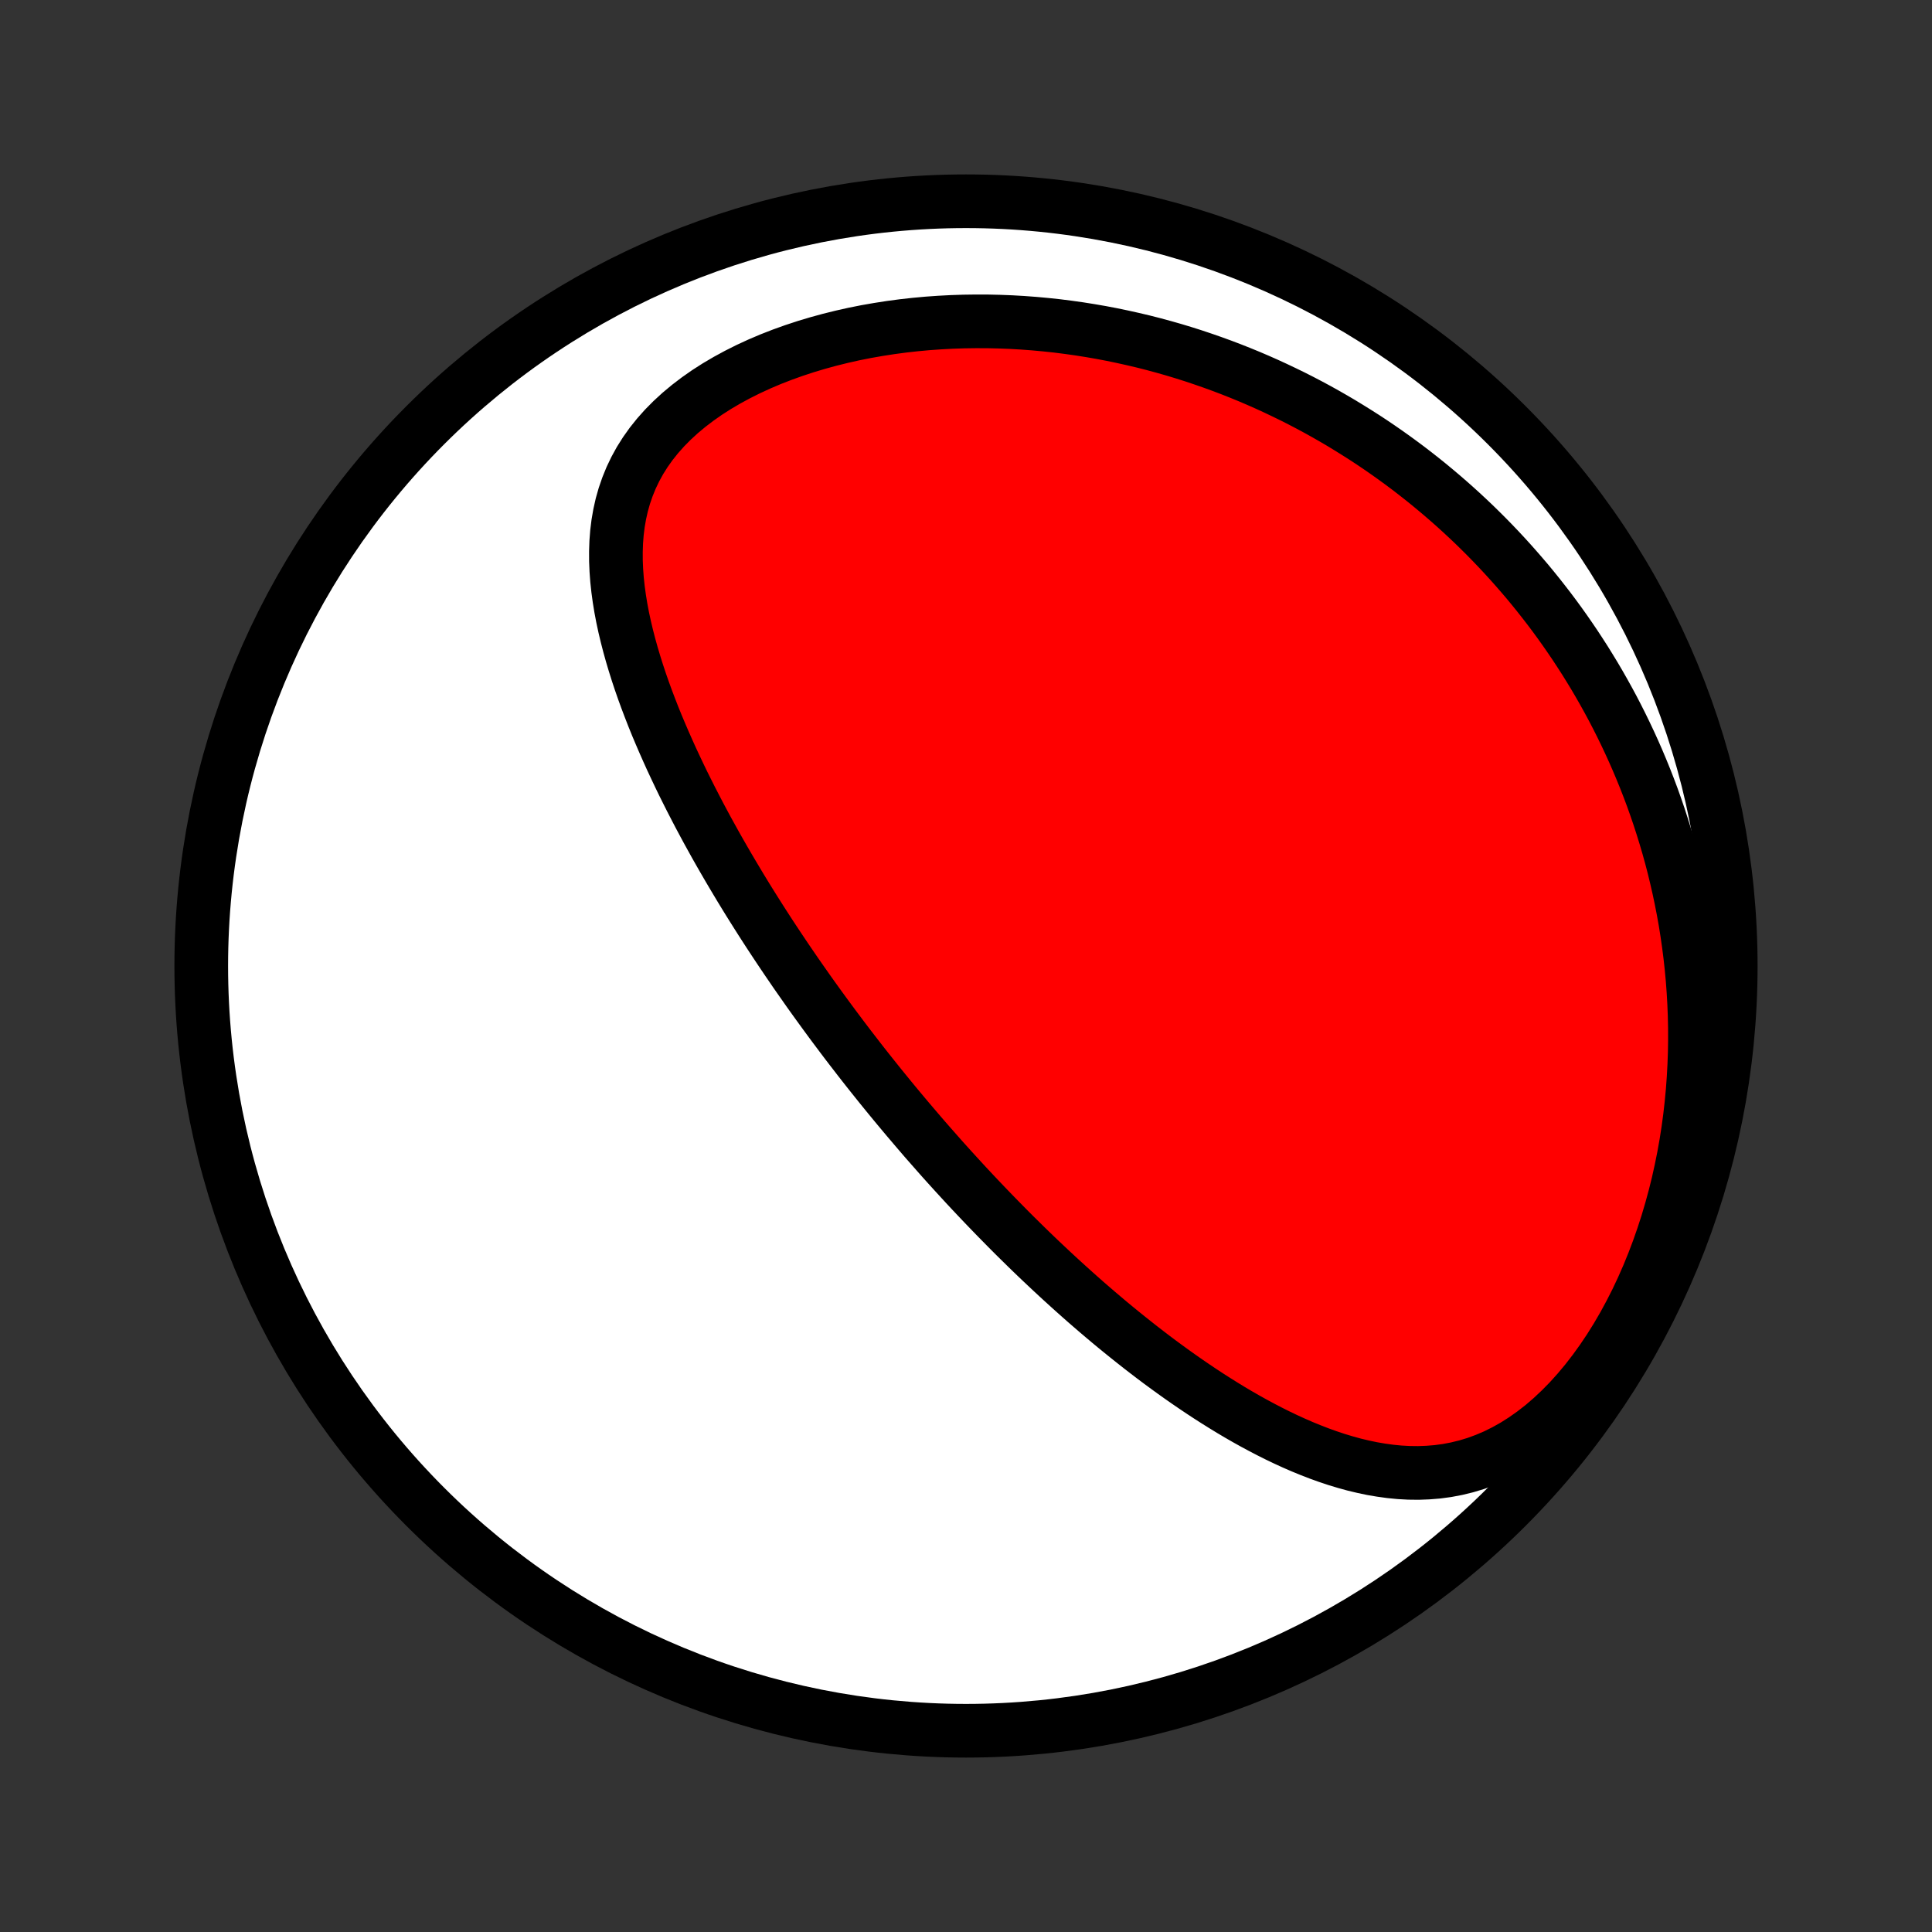 <?xml version="1.0" encoding="utf-8" standalone="no"?>
<!DOCTYPE svg PUBLIC "-//W3C//DTD SVG 1.1//EN"
  "http://www.w3.org/Graphics/SVG/1.1/DTD/svg11.dtd">
<!-- Created with matplotlib (http://matplotlib.org/) -->
<svg height="72pt" version="1.1" viewBox="0 0 72 72" width="72pt" xmlns="http://www.w3.org/2000/svg" xmlns:xlink="http://www.w3.org/1999/xlink">
 <rect x="0" y="0" width="72" height="72" fill="#333333" stroke="none"/>
 <defs>
  <style type="text/css">
*{stroke-linecap:butt;stroke-linejoin:round;}
  </style>
 </defs>
 <g id="figure_1">
  <g id="patch_1">
   <path d="
M0 72
L72 72
L72 0
L0 0
z
" style="fill:none;"/>
  </g>
  <g id="axes_1">
   <g id="PatchCollection_1">
    <defs>
     <path d="
M36 -7.5
C43.558 -7.5 50.808 -10.503 56.153 -15.848
C61.497 -21.192 64.5 -28.442 64.5 -36
C64.5 -43.558 61.497 -50.808 56.153 -56.153
C50.808 -61.497 43.558 -64.5 36 -64.5
C28.442 -64.5 21.192 -61.497 15.848 -56.153
C10.503 -50.808 7.5 -43.558 7.5 -36
C7.5 -28.442 10.503 -21.192 15.848 -15.848
C21.192 -10.503 28.442 -7.5 36 -7.5
z
" id="C0_0_a811fe30f3"/>
     <path d="
M33.799 -30.327
L33.635 -30.523
L33.471 -30.719
L33.308 -30.916
L33.145 -31.114
L32.983 -31.313
L32.821 -31.512
L32.66 -31.713
L32.499 -31.914
L32.338 -32.117
L32.178 -32.32
L32.018 -32.525
L31.859 -32.731
L31.699 -32.938
L31.54 -33.146
L31.381 -33.356
L31.223 -33.567
L31.064 -33.779
L30.906 -33.993
L30.748 -34.208
L30.59 -34.425
L30.432 -34.643
L30.274 -34.863
L30.116 -35.085
L29.959 -35.309
L29.801 -35.534
L29.643 -35.761
L29.486 -35.991
L29.328 -36.222
L29.171 -36.455
L29.013 -36.691
L28.856 -36.928
L28.698 -37.168
L28.541 -37.41
L28.384 -37.654
L28.227 -37.901
L28.07 -38.15
L27.913 -38.401
L27.756 -38.656
L27.6 -38.912
L27.444 -39.172
L27.288 -39.434
L27.132 -39.699
L26.977 -39.966
L26.822 -40.236
L26.667 -40.51
L26.514 -40.786
L26.36 -41.065
L26.208 -41.347
L26.056 -41.632
L25.906 -41.92
L25.756 -42.211
L25.608 -42.505
L25.46 -42.802
L25.315 -43.102
L25.171 -43.406
L25.028 -43.712
L24.888 -44.022
L24.75 -44.334
L24.614 -44.65
L24.48 -44.968
L24.35 -45.289
L24.223 -45.614
L24.099 -45.941
L23.979 -46.27
L23.863 -46.603
L23.752 -46.938
L23.646 -47.275
L23.545 -47.614
L23.45 -47.956
L23.361 -48.3
L23.279 -48.645
L23.204 -48.993
L23.138 -49.341
L23.081 -49.691
L23.033 -50.041
L22.995 -50.393
L22.969 -50.744
L22.954 -51.096
L22.953 -51.447
L22.965 -51.798
L22.992 -52.147
L23.035 -52.495
L23.095 -52.84
L23.172 -53.183
L23.268 -53.522
L23.384 -53.858
L23.519 -54.19
L23.675 -54.516
L23.851 -54.837
L24.049 -55.151
L24.268 -55.459
L24.508 -55.759
L24.768 -56.051
L25.048 -56.334
L25.347 -56.609
L25.664 -56.873
L25.998 -57.128
L26.348 -57.373
L26.713 -57.607
L27.092 -57.83
L27.483 -58.042
L27.884 -58.243
L28.296 -58.433
L28.717 -58.612
L29.145 -58.779
L29.58 -58.935
L30.02 -59.08
L30.466 -59.214
L30.915 -59.337
L31.367 -59.449
L31.821 -59.551
L32.277 -59.642
L32.734 -59.722
L33.191 -59.793
L33.648 -59.854
L34.105 -59.905
L34.56 -59.947
L35.013 -59.979
L35.465 -60.003
L35.914 -60.018
L36.36 -60.024
L36.804 -60.023
L37.244 -60.013
L37.681 -59.996
L38.114 -59.971
L38.544 -59.939
L38.969 -59.9
L39.391 -59.855
L39.808 -59.802
L40.221 -59.744
L40.63 -59.679
L41.034 -59.609
L41.433 -59.533
L41.828 -59.451
L42.219 -59.364
L42.605 -59.273
L42.986 -59.176
L43.363 -59.074
L43.735 -58.968
L44.103 -58.857
L44.466 -58.742
L44.824 -58.622
L45.178 -58.499
L45.528 -58.372
L45.873 -58.241
L46.214 -58.106
L46.551 -57.968
L46.883 -57.826
L47.211 -57.681
L47.535 -57.532
L47.855 -57.38
L48.171 -57.226
L48.483 -57.068
L48.791 -56.907
L49.096 -56.743
L49.396 -56.576
L49.693 -56.406
L49.986 -56.234
L50.275 -56.058
L50.561 -55.88
L50.844 -55.7
L51.123 -55.517
L51.398 -55.331
L51.671 -55.142
L51.94 -54.951
L52.206 -54.757
L52.469 -54.561
L52.728 -54.362
L52.985 -54.16
L53.239 -53.956
L53.489 -53.749
L53.737 -53.54
L53.982 -53.328
L54.224 -53.114
L54.463 -52.897
L54.7 -52.677
L54.934 -52.455
L55.165 -52.229
L55.393 -52.002
L55.619 -51.771
L55.842 -51.538
L56.063 -51.301
L56.281 -51.062
L56.496 -50.82
L56.709 -50.575
L56.92 -50.328
L57.127 -50.077
L57.333 -49.822
L57.535 -49.565
L57.736 -49.305
L57.934 -49.041
L58.129 -48.774
L58.321 -48.504
L58.511 -48.23
L58.699 -47.953
L58.883 -47.672
L59.066 -47.388
L59.245 -47.099
L59.422 -46.808
L59.596 -46.512
L59.767 -46.212
L59.935 -45.909
L60.101 -45.601
L60.263 -45.289
L60.422 -44.973
L60.578 -44.653
L60.731 -44.328
L60.881 -43.999
L61.027 -43.666
L61.17 -43.327
L61.309 -42.985
L61.445 -42.637
L61.577 -42.285
L61.704 -41.928
L61.828 -41.566
L61.947 -41.198
L62.062 -40.826
L62.173 -40.449
L62.279 -40.067
L62.38 -39.679
L62.475 -39.286
L62.566 -38.888
L62.651 -38.485
L62.731 -38.076
L62.805 -37.662
L62.872 -37.243
L62.933 -36.819
L62.988 -36.389
L63.036 -35.954
L63.077 -35.514
L63.11 -35.068
L63.136 -34.618
L63.154 -34.163
L63.164 -33.703
L63.165 -33.239
L63.158 -32.77
L63.141 -32.297
L63.115 -31.82
L63.08 -31.34
L63.034 -30.855
L62.979 -30.369
L62.913 -29.879
L62.836 -29.387
L62.748 -28.893
L62.648 -28.398
L62.538 -27.902
L62.415 -27.406
L62.28 -26.911
L62.134 -26.417
L61.974 -25.924
L61.803 -25.435
L61.619 -24.949
L61.423 -24.468
L61.214 -23.992
L60.993 -23.523
L60.759 -23.062
L60.514 -22.61
L60.257 -22.169
L59.988 -21.738
L59.708 -21.321
L59.417 -20.917
L59.117 -20.529
L58.807 -20.158
L58.489 -19.805
L58.162 -19.472
L57.828 -19.158
L57.489 -18.866
L57.143 -18.597
L56.793 -18.35
L56.44 -18.126
L56.083 -17.926
L55.725 -17.748
L55.365 -17.595
L55.005 -17.463
L54.644 -17.354
L54.284 -17.266
L53.925 -17.198
L53.568 -17.15
L53.212 -17.121
L52.859 -17.108
L52.508 -17.112
L52.159 -17.131
L51.813 -17.165
L51.471 -17.212
L51.131 -17.27
L50.794 -17.341
L50.46 -17.421
L50.13 -17.512
L49.803 -17.611
L49.48 -17.719
L49.16 -17.834
L48.843 -17.957
L48.53 -18.085
L48.22 -18.22
L47.914 -18.36
L47.611 -18.505
L47.312 -18.655
L47.016 -18.809
L46.724 -18.966
L46.435 -19.127
L46.15 -19.291
L45.868 -19.458
L45.59 -19.628
L45.315 -19.8
L45.043 -19.974
L44.775 -20.15
L44.51 -20.328
L44.248 -20.507
L43.989 -20.688
L43.733 -20.87
L43.481 -21.053
L43.232 -21.236
L42.985 -21.421
L42.742 -21.607
L42.501 -21.793
L42.264 -21.98
L42.029 -22.167
L41.797 -22.354
L41.567 -22.542
L41.34 -22.73
L41.116 -22.919
L40.894 -23.107
L40.675 -23.296
L40.458 -23.484
L40.244 -23.673
L40.032 -23.862
L39.822 -24.051
L39.614 -24.24
L39.408 -24.429
L39.204 -24.618
L39.003 -24.807
L38.803 -24.995
L38.605 -25.184
L38.409 -25.373
L38.215 -25.562
L38.023 -25.751
L37.832 -25.939
L37.643 -26.128
L37.456 -26.317
L37.27 -26.506
L37.085 -26.695
L36.902 -26.884
L36.72 -27.073
L36.54 -27.262
L36.361 -27.451
L36.183 -27.64
L36.006 -27.83
L35.831 -28.02
L35.657 -28.21
L35.483 -28.401
L35.311 -28.591
L35.139 -28.782
L34.969 -28.974
L34.8 -29.166
L34.631 -29.358
L34.463 -29.55
L34.296 -29.744
L34.13 -29.938
z
" id="C0_1_d2d01063f6"/>
    </defs>
    <g clip-path="url(#p1bffca34e9)">
     <use style="fill:#ffffff;stroke:#000000;stroke-width:2.0;" x="0.0" xlink:href="#C0_0_a811fe30f3" y="72.0"/>
    </g>
    <g clip-path="url(#p1bffca34e9)">
     <use style="fill:#ff0000;stroke:#000000;stroke-width:2.0;" x="0.0" xlink:href="#C0_1_d2d01063f6" y="72.0"/>
    </g>
   </g>
  </g>
 </g>
 <defs>
  <clipPath id="p1bffca34e9">
   <rect height="72.0" width="72.0" x="0.0" y="0.0"/>
  </clipPath>
 </defs>
</svg>
